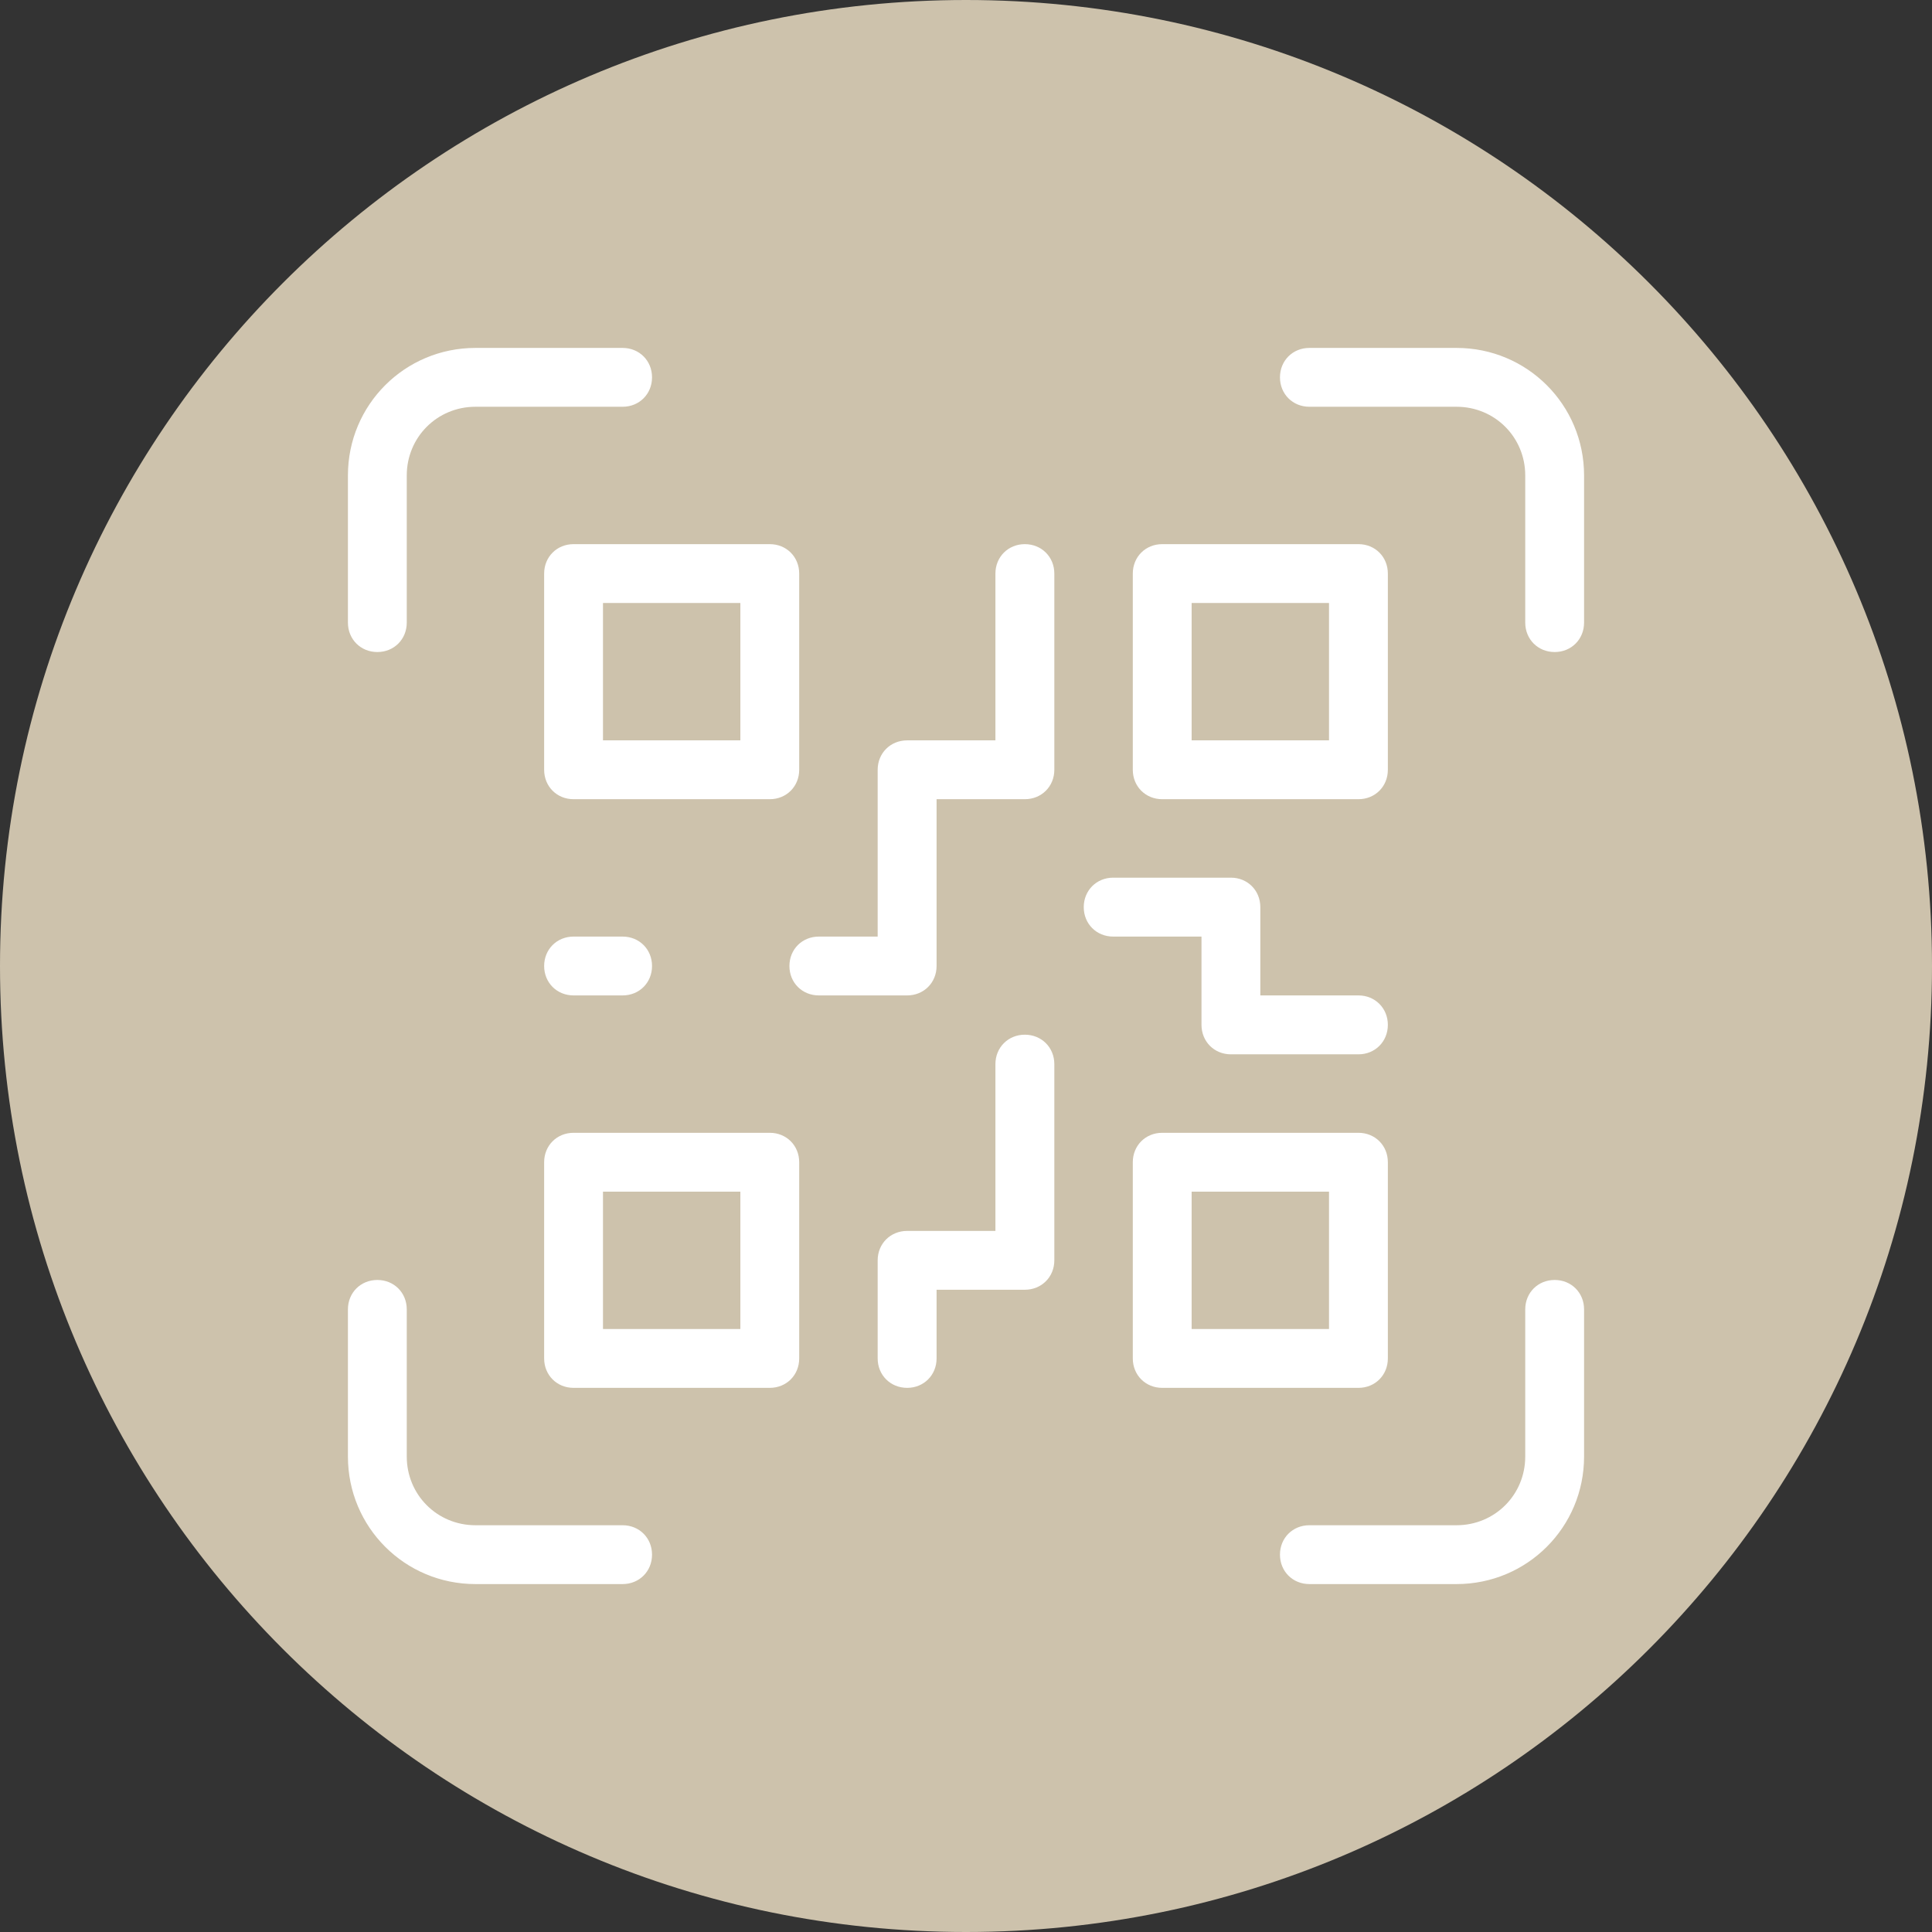<?xml version="1.0" encoding="UTF-8"?>
<svg xmlns="http://www.w3.org/2000/svg" xmlns:xlink="http://www.w3.org/1999/xlink" viewBox="0 0 128 128" width="128px" height="128px">
<rect x="0" y="0" width="128" height="128" fill="#333333" stroke="none"/>
<g id="surface1811251">
<path style=" stroke:none;fill-rule:nonzero;fill:rgb(80.392%,76.078%,67.451%);fill-opacity:1;" d="M 64 128 C 28.652 128 0 99.348 0 64 C 0 28.652 28.652 0 64 0 C 99.348 0 128 28.652 128 64 C 128 99.348 99.348 128 64 128 Z M 64 128 "/>
<path style=" stroke:none;fill-rule:nonzero;fill:rgb(100%,100%,100%);fill-opacity:1;" d="M 104.949 31.5 C 104.949 26.82 101.18 23.051 96.5 23.051 L 86.75 23.051 C 85.645 23.051 84.801 23.895 84.801 25 C 84.801 26.105 85.645 26.949 86.75 26.949 L 96.5 26.949 C 99.035 26.949 101.051 28.965 101.051 31.5 L 101.051 41.25 C 101.051 42.355 101.895 43.199 103 43.199 C 104.105 43.199 104.949 42.355 104.949 41.25 Z M 25 43.199 C 26.105 43.199 26.949 42.355 26.949 41.25 L 26.949 31.5 C 26.949 28.965 28.965 26.949 31.5 26.949 L 41.25 26.949 C 42.355 26.949 43.199 26.105 43.199 25 C 43.199 23.895 42.355 23.051 41.25 23.051 L 31.5 23.051 C 26.82 23.051 23.051 26.82 23.051 31.5 L 23.051 41.25 C 23.051 42.355 23.895 43.199 25 43.199 Z M 31.5 104.949 L 41.25 104.949 C 42.355 104.949 43.199 104.105 43.199 103 C 43.199 101.895 42.355 101.051 41.25 101.051 L 31.5 101.051 C 28.965 101.051 26.949 99.035 26.949 96.5 L 26.949 86.75 C 26.949 85.645 26.105 84.801 25 84.801 C 23.895 84.801 23.051 85.645 23.051 86.75 L 23.051 96.5 C 23.051 101.18 26.82 104.949 31.5 104.949 Z M 104.949 96.5 L 104.949 86.75 C 104.949 85.645 104.105 84.801 103 84.801 C 101.895 84.801 101.051 85.645 101.051 86.75 L 101.051 96.5 C 101.051 99.035 99.035 101.051 96.5 101.051 L 86.75 101.051 C 85.645 101.051 84.801 101.895 84.801 103 C 84.801 104.105 85.645 104.949 86.75 104.949 L 96.5 104.949 C 101.18 104.949 104.949 101.18 104.949 96.5 Z M 90 75.051 L 77 75.051 C 75.895 75.051 75.051 75.895 75.051 77 L 75.051 90 C 75.051 91.105 75.895 91.949 77 91.949 L 90 91.949 C 91.105 91.949 91.949 91.105 91.949 90 L 91.949 77 C 91.949 75.895 91.105 75.051 90 75.051 Z M 88.051 88.051 L 78.949 88.051 L 78.949 78.949 L 88.051 78.949 Z M 60.102 91.949 C 61.203 91.949 62.051 91.105 62.051 90 L 62.051 85.449 L 67.898 85.449 C 69.004 85.449 69.852 84.605 69.852 83.5 L 69.852 70.5 C 69.852 69.395 69.004 68.551 67.898 68.551 C 66.797 68.551 65.949 69.395 65.949 70.5 L 65.949 81.551 L 60.102 81.551 C 58.996 81.551 58.148 82.395 58.148 83.5 L 58.148 90 C 58.148 91.105 58.996 91.949 60.102 91.949 Z M 90 52.949 C 91.105 52.949 91.949 52.105 91.949 51 L 91.949 38 C 91.949 36.895 91.105 36.051 90 36.051 L 77 36.051 C 75.895 36.051 75.051 36.895 75.051 38 L 75.051 51 C 75.051 52.105 75.895 52.949 77 52.949 Z M 78.949 39.949 L 88.051 39.949 L 88.051 49.051 L 78.949 49.051 Z M 38 52.949 L 51 52.949 C 52.105 52.949 52.949 52.105 52.949 51 L 52.949 38 C 52.949 36.895 52.105 36.051 51 36.051 L 38 36.051 C 36.895 36.051 36.051 36.895 36.051 38 L 36.051 51 C 36.051 52.105 36.895 52.949 38 52.949 Z M 39.949 39.949 L 49.051 39.949 L 49.051 49.051 L 39.949 49.051 Z M 38 65.949 L 41.25 65.949 C 42.355 65.949 43.199 65.105 43.199 64 C 43.199 62.895 42.355 62.051 41.25 62.051 L 38 62.051 C 36.895 62.051 36.051 62.895 36.051 64 C 36.051 65.105 36.895 65.949 38 65.949 Z M 60.102 65.949 C 61.203 65.949 62.051 65.105 62.051 64 L 62.051 52.949 L 67.898 52.949 C 69.004 52.949 69.852 52.105 69.852 51 L 69.852 38 C 69.852 36.895 69.004 36.051 67.898 36.051 C 66.797 36.051 65.949 36.895 65.949 38 L 65.949 49.051 L 60.102 49.051 C 58.996 49.051 58.148 49.895 58.148 51 L 58.148 62.051 L 54.25 62.051 C 53.145 62.051 52.301 62.895 52.301 64 C 52.301 65.105 53.145 65.949 54.25 65.949 Z M 71.801 60.102 C 71.801 61.203 72.645 62.051 73.75 62.051 L 79.602 62.051 L 79.602 67.898 C 79.602 69.004 80.445 69.852 81.551 69.852 L 90 69.852 C 91.105 69.852 91.949 69.004 91.949 67.898 C 91.949 66.797 91.105 65.949 90 65.949 L 83.5 65.949 L 83.5 60.102 C 83.5 58.996 82.656 58.148 81.551 58.148 L 73.75 58.148 C 72.645 58.148 71.801 58.996 71.801 60.102 Z M 52.949 90 L 52.949 77 C 52.949 75.895 52.105 75.051 51 75.051 L 38 75.051 C 36.895 75.051 36.051 75.895 36.051 77 L 36.051 90 C 36.051 91.105 36.895 91.949 38 91.949 L 51 91.949 C 52.105 91.949 52.949 91.105 52.949 90 Z M 49.051 88.051 L 39.949 88.051 L 39.949 78.949 L 49.051 78.949 Z M 49.051 88.051 "/>
</g>
</svg>
